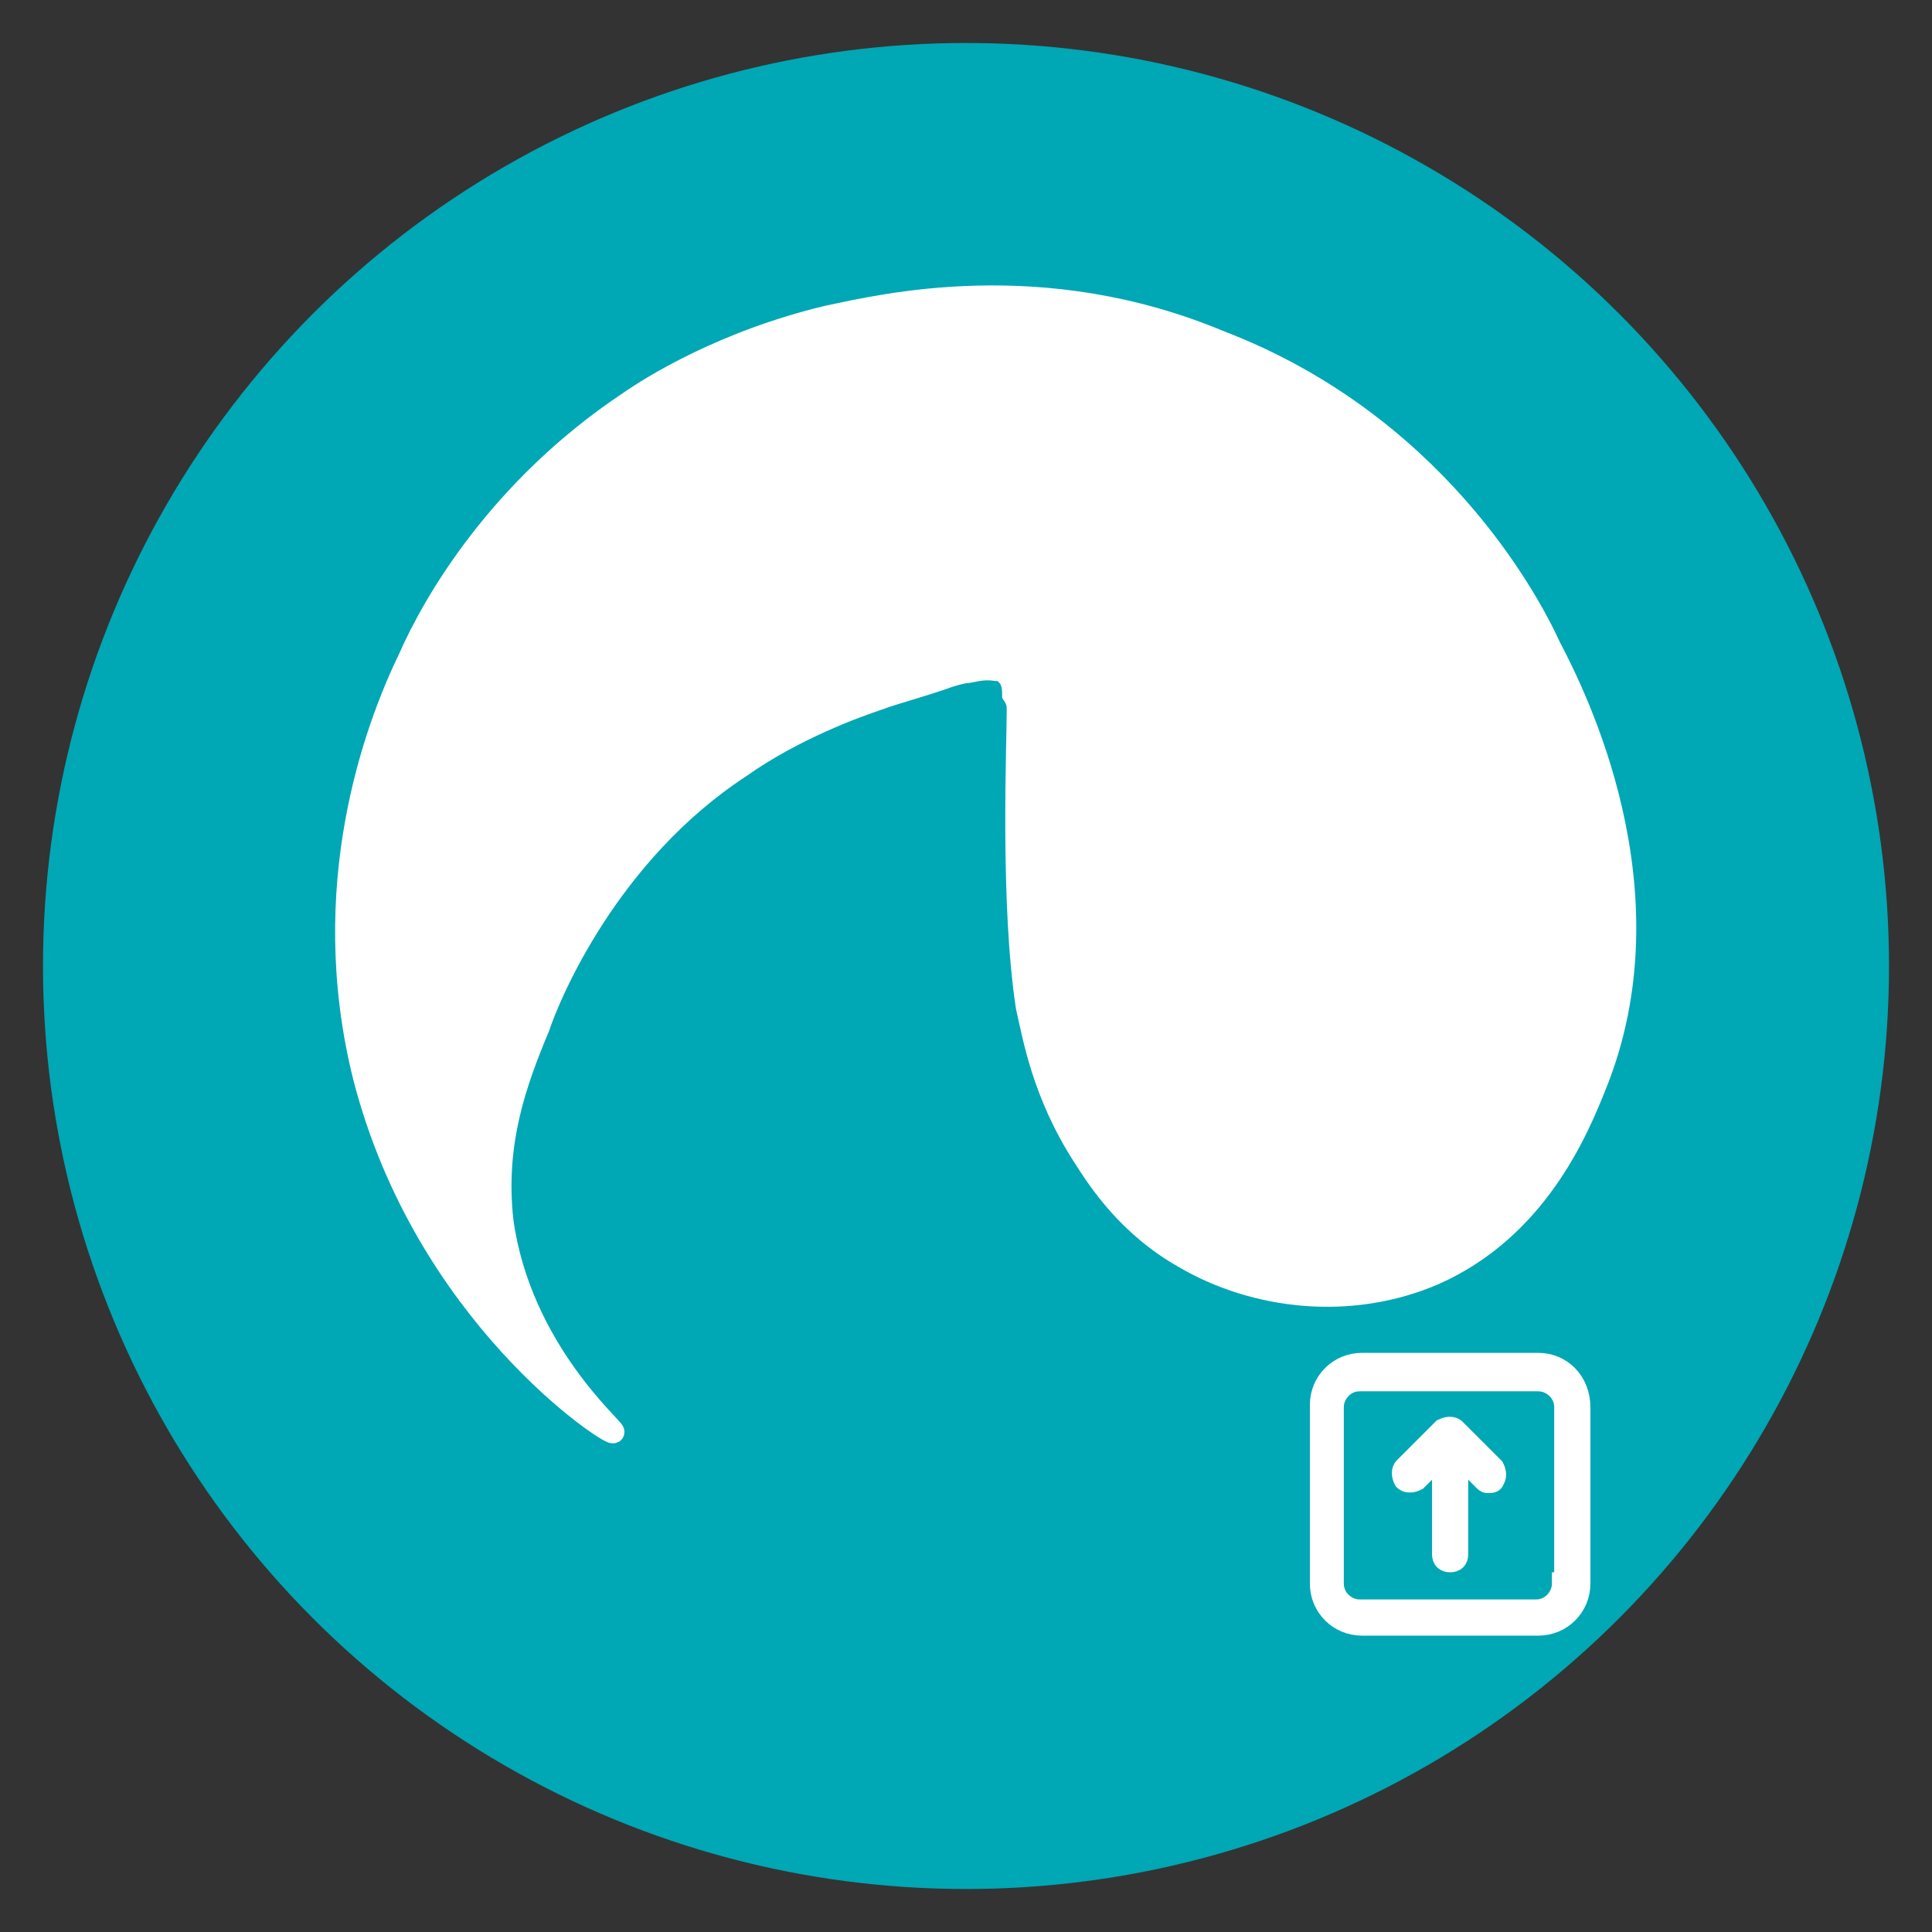 <?xml version="1.0" encoding="utf-8"?>
<!-- Generator: Adobe Illustrator 24.0.2, SVG Export Plug-In . SVG Version: 6.00 Build 0)  -->
<svg version="1.1" id="Capa_1" xmlns="http://www.w3.org/2000/svg" xmlns:xlink="http://www.w3.org/1999/xlink" x="0px" y="0px"
	 viewBox="0 0 85.4 85.4" style="enable-background:new 0 0 85.4 85.4;" xml:space="preserve">
<rect x="0" y="0" width="85.4" height="85.4" fill="#333333" stroke="none"/>
<style type="text/css">
	.st0{fill:#00A7B5;stroke:#00A7B5;stroke-miterlimit:10;}
	.st1{fill:#FFFFFF;stroke:#FFFFFF;stroke-miterlimit:10;}
	.st2{stroke:#FFFFFF;stroke-miterlimit:10;}
</style>
<circle id="Ciculo" class="st0" cx="42.7" cy="42.7" r="40.3"/>
<path class="st1" d="M27.1,63.3c0.1-0.1-4.1-3.6-4.9-9.3c-0.4-3.5,0.6-6.2,1.6-8.6c0.5-1.5,3.1-7.7,8.9-11.5c2.4-1.7,5.2-2.7,6.1-3
	c0.8-0.3,2-0.6,3.1-1l0,0c0.3-0.1,0.7-0.2,0.8-0.2c0.2,0,0.7-0.2,1.3-0.1c0.3,0,0.4,0.1,0.5,0.2c0.1,0.1,0.3,0.3,0.3,0.9
	C45,31,45,31.2,45,31.4c0,1.5-0.3,8.5,0.4,13.1c0.3,1.3,0.7,3.8,2.5,6.6c0.7,1.1,2,3.1,4.5,4.5c3.1,1.8,7.3,2.3,11,0.7
	c4.5-2,6.3-6.3,7.1-8.3c3.5-8.6-0.9-17.3-2-19.4c-1-2.2-5.2-9.9-14.6-13.5C46,11.8,39,13.5,36.6,14c-4.6,1.1-7.8,3.1-8.8,3.8
	c-5.7,3.8-8.6,8.8-9.7,11.3c-1.5,3.1-4.1,10.1-2,18.5C18.8,58.1,26.9,63.4,27.1,63.3z"/>
<g>
	<g>
		<path class="st2" d="M68,60.3h-7.8c-1,0-1.8,0.8-1.8,1.8V70c0,1,0.8,1.8,1.8,1.8H68c1,0,1.8-0.8,1.8-1.8v-7.8
			C69.8,61.1,69,60.3,68,60.3z M69.1,70c0,0.6-0.5,1.2-1.2,1.2h-7.8c-0.6,0-1.2-0.5-1.2-1.2v-7.8c0-0.6,0.5-1.2,1.2-1.2H68
			c0.6,0,1.2,0.5,1.2,1.2V70z"/>
		<path class="st2" d="M64.3,63.2c-0.1-0.1-0.3-0.1-0.5,0l-1.7,1.7c-0.1,0.1-0.1,0.3,0,0.5c0.1,0.1,0.3,0.1,0.5,0l1.2-1.2v4.5
			c0,0.2,0.1,0.3,0.3,0.3c0.2,0,0.3-0.1,0.3-0.3v-4.5l1.2,1.2c0.1,0.1,0.1,0.1,0.2,0.1s0.2,0,0.2-0.1c0.1-0.1,0.1-0.3,0-0.5
			L64.3,63.2z"/>
	</g>
</g>
</svg>
